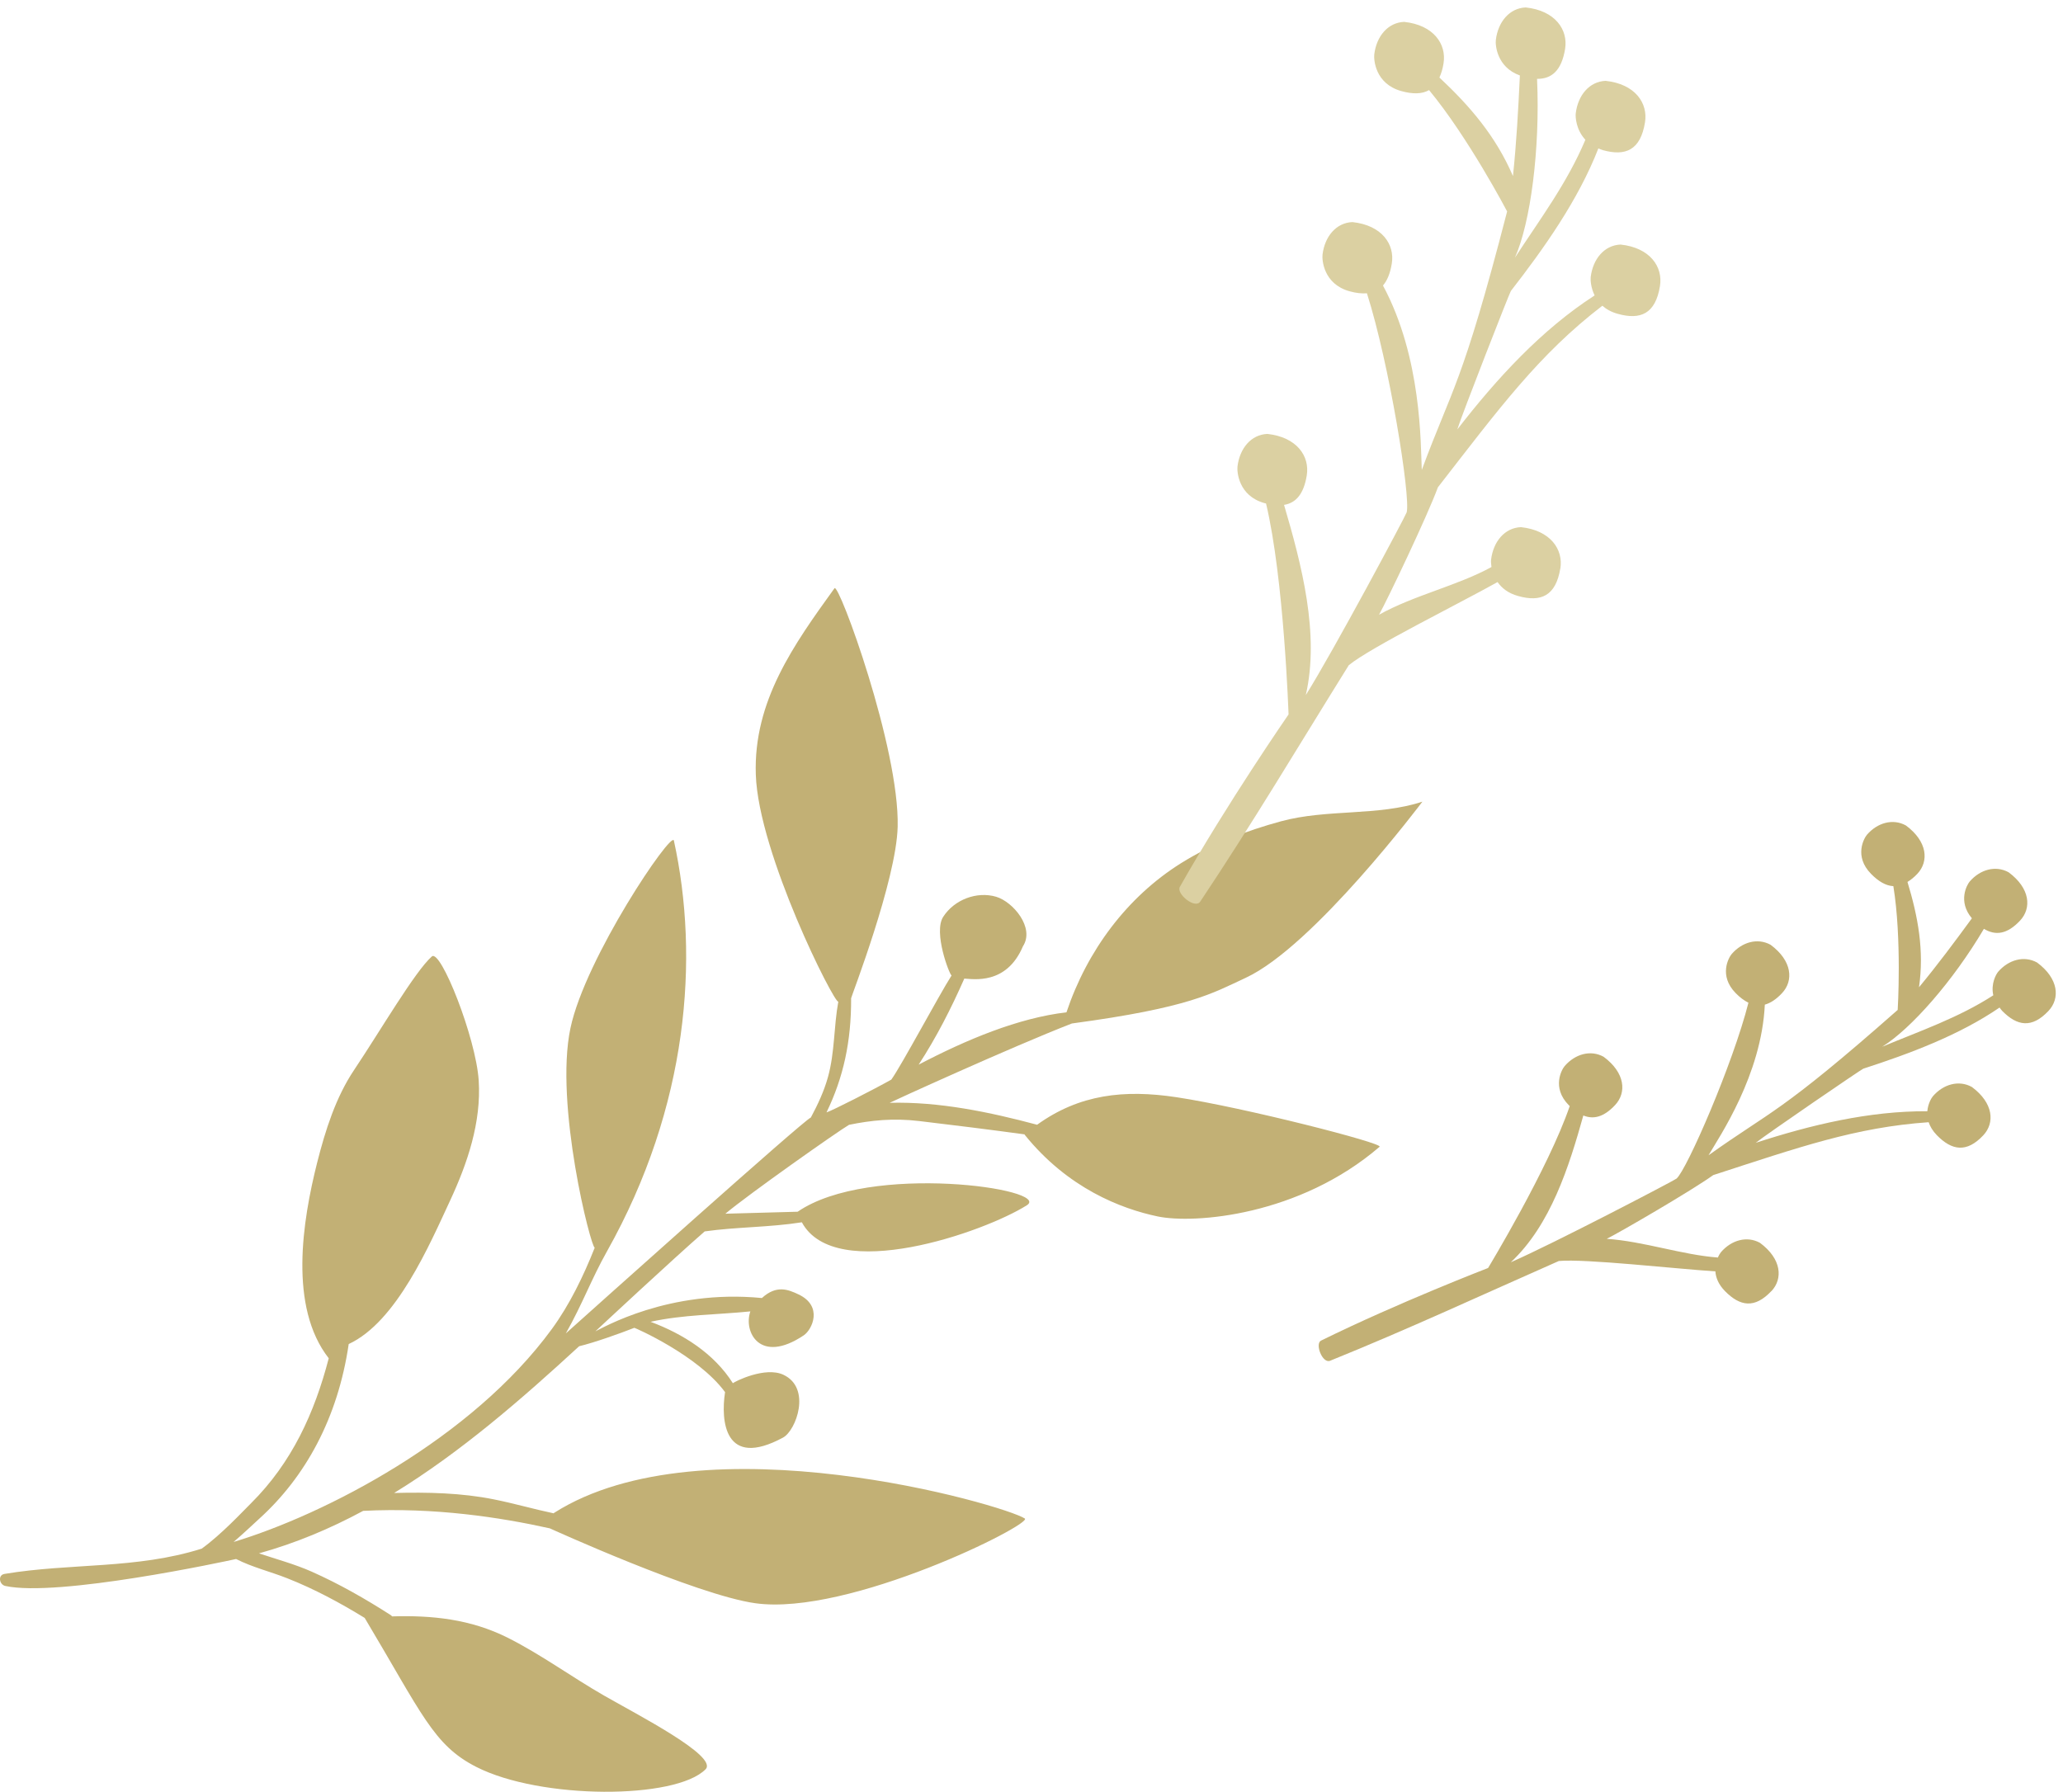 <svg width="198" height="172" viewBox="0 0 198 172" fill="none" xmlns="http://www.w3.org/2000/svg">
<path d="M170.016 123.943C171.133 122.751 170.999 120.848 168.915 119.305C167.657 118.612 166.174 119.047 165.183 120.189C165.108 120.275 164.988 120.459 164.876 120.716C161.42 120.459 157.775 119.164 154.211 118.921C155.506 118.274 162.391 114.272 164.431 112.802C172.663 110.131 178.063 108.219 185.105 107.726C185.243 108.132 185.49 108.562 185.903 108.984C187.335 110.442 188.748 110.689 190.352 108.981C191.469 107.788 191.335 105.885 189.251 104.342C187.992 103.649 186.51 104.084 185.519 105.226C185.374 105.392 185.042 105.943 184.979 106.674C179.393 106.641 173.803 107.982 168.51 109.705C169.497 108.909 178.663 102.637 178.834 102.587C183.237 101.16 188.038 99.376 191.911 96.719C191.995 96.828 192.06 96.93 192.163 97.039C193.595 98.497 195.008 98.744 196.612 97.036C197.729 95.843 197.595 93.94 195.511 92.397C194.253 91.704 192.77 92.139 191.779 93.281C191.584 93.509 191.057 94.427 191.311 95.544C187.97 97.703 184.299 98.958 180.645 100.481C183.397 98.778 187.448 94.184 190.409 89.163C191.52 89.833 192.642 89.694 193.88 88.372C194.997 87.18 194.863 85.276 192.779 83.734C191.521 83.041 190.038 83.476 189.048 84.618C188.783 84.925 187.88 86.529 189.256 88.152C187.607 90.409 185.945 92.641 184.18 94.772C184.686 91.255 184.091 88.017 183.073 84.661C183.384 84.47 183.701 84.223 184.023 83.879C185.14 82.686 185.006 80.783 182.922 79.24C181.664 78.547 180.181 78.982 179.19 80.124C178.913 80.444 177.909 82.189 179.574 83.882C180.283 84.605 180.99 85.03 181.718 85.065C182.542 90.114 182.14 96.917 182.134 96.947C170.798 106.948 170.003 106.597 163.977 110.902C165.05 109.071 169.062 103.187 169.382 96.44C169.916 96.294 170.468 95.942 171.036 95.333C172.154 94.141 172.019 92.237 169.935 90.694C168.677 90.001 167.194 90.437 166.204 91.579C165.926 91.898 164.923 93.643 166.587 95.336C166.994 95.752 167.399 96.052 167.809 96.255C166.325 102.113 161.91 112.262 160.911 113.137C160.708 113.315 149.077 119.393 145.004 121.17C148.829 117.588 150.59 111.995 151.963 107.081C152.937 107.479 153.931 107.238 155.01 106.082C156.128 104.89 155.993 102.986 153.909 101.444C152.651 100.751 151.168 101.186 150.178 102.328C149.9 102.647 148.897 104.392 150.561 106.086C150.593 106.116 150.626 106.14 150.658 106.176C148.613 112.168 142.82 121.722 142.82 121.722C142.82 121.722 134.199 125.043 126.787 128.692C126.184 128.99 126.919 130.924 127.662 130.624C135.1 127.62 142.329 124.259 149.611 121.05C152.085 120.811 160.815 121.798 164.635 122.045C164.679 122.629 164.915 123.284 165.56 123.941C166.993 125.399 168.406 125.646 170.009 123.937L170.016 123.943Z" fill="#C2B075"/>
<path d="M86.155 79.363C86.027 84.513 81.688 95.69 81.688 95.824C81.706 99.998 80.939 103.451 79.326 106.783C79.838 106.636 83.903 104.562 85.546 103.636C86.52 102.283 90.093 95.581 91.328 93.641C91.115 93.539 89.563 89.498 90.525 88.011C91.596 86.345 93.769 85.541 95.607 86.084C97.219 86.562 99.343 89.052 98.175 90.845C96.593 94.585 93.391 93.973 92.551 93.941C91.285 96.813 89.874 99.583 88.169 102.2C92.777 99.787 97.731 97.719 102.356 97.177C104.34 91.247 108.18 86.103 113.341 82.867C116.305 81.009 119.616 79.746 122.951 78.839C127.382 77.639 132.251 78.361 136.517 76.956C136.517 76.956 126.092 90.839 119.561 93.864C116.336 95.358 114.212 96.724 102.873 98.249C96.952 100.553 85.443 105.819 85.388 105.864C90.123 105.736 95.004 106.758 99.538 107.97C103.591 105.047 107.894 104.568 112.921 105.328C119.336 106.298 132.805 109.745 132.409 110.083C124.686 116.728 114.601 117.5 111.114 116.772C107.602 116.038 102.478 114.066 98.333 108.915C98.327 108.909 98.345 108.902 98.358 108.896C94.98 108.436 91.596 108.015 88.212 107.613C85.723 107.319 83.605 107.543 81.487 107.977C80.385 108.621 71.847 114.64 69.619 116.51C71.908 116.453 76.557 116.319 76.557 116.319C83.465 111.57 101.029 114.136 98.552 115.7C94.462 118.285 80.178 123.276 76.959 117.334C73.843 117.825 70.709 117.774 67.635 118.208C64.562 120.883 57.63 127.348 57.143 127.802C57.776 127.514 64.166 123.729 73.125 124.604C74.525 123.321 75.657 123.793 76.618 124.246C79.028 125.37 77.951 127.642 77.141 128.185C72.936 131.006 71.329 127.846 72.017 125.887C68.804 126.212 65.554 126.193 62.419 126.889C62.438 126.889 62.45 126.889 62.468 126.895C65.548 128.051 68.524 129.914 70.337 132.78C70.544 132.608 73.441 131.153 75.188 131.97C77.902 133.24 76.411 137.325 75.151 138.001C69.51 141.046 69.169 136.361 69.589 133.636C66.972 130.08 60.916 127.451 60.88 127.463C59.51 128.006 56.985 128.9 55.585 129.231C50.01 134.363 44.192 139.412 37.826 143.318C41.033 143.235 44.289 143.305 47.399 143.931C49.347 144.32 51.227 144.869 53.138 145.271C53.156 145.252 53.169 145.233 53.193 145.22C67.562 136.099 96.404 144.474 98.358 145.769C99.149 146.293 81.475 155.165 72.486 153.901C66.82 153.109 52.773 146.714 52.773 146.714C48.038 145.661 41.696 144.684 34.856 145.035C31.673 146.752 28.35 148.144 24.856 149.114C26.548 149.682 28.289 150.148 29.914 150.869C32.555 152.044 35.069 153.48 37.515 155.05C37.564 155.082 37.594 155.126 37.631 155.165C41.435 155.05 45.166 155.414 48.768 157.233C51.945 158.835 54.873 160.986 57.964 162.76C61.202 164.618 68.944 168.588 67.72 169.839C64.866 172.749 51.878 172.769 45.689 169.603C41.599 167.509 40.516 164.547 35.002 155.312C32.628 153.856 30.176 152.535 27.589 151.514C25.952 150.863 24.223 150.454 22.659 149.656C21.625 149.886 5.527 153.352 0.5 152.241C-0.066 152.114 -0.236 151.195 0.439 151.086C6.811 150.027 13.074 150.646 19.361 148.661C21.259 147.288 23.213 145.176 24.12 144.276C28.021 140.389 30.188 135.627 31.551 130.387C27.698 125.459 29.025 117.213 30.443 111.589C31.228 108.5 32.227 105.328 33.998 102.692C36.505 98.951 39.81 93.271 41.447 91.815C42.293 91.069 45.677 99.622 45.944 103.713C46.206 107.728 44.861 111.672 43.212 115.221C41.222 119.498 38.063 126.895 33.468 129.021C32.427 136.125 29.311 141.786 24.869 145.801C24.321 146.299 23.438 147.148 22.416 148.022C31.228 145.361 45.269 138.104 52.956 127.591C54.672 125.242 55.993 122.51 57.082 119.766C56.735 119.855 53.199 106.004 54.751 98.69C56.181 91.937 64.464 79.707 64.677 80.69C67.142 91.949 66.071 106.202 58.263 120.11C56.741 122.817 55.95 125.083 54.307 128C56.747 125.817 77.117 107.543 77.823 107.275C78.493 106.024 79.095 104.741 79.472 103.368C80.124 101.013 80.02 98.537 80.459 96.149C80.106 96.411 72.79 81.941 72.54 74.358C72.303 67.299 76.198 61.867 80.093 56.467C80.501 55.899 86.338 71.825 86.155 79.356V79.363Z" fill="#C2B075"/>
<path d="M149.756 54.592C150.06 52.735 148.8 50.909 145.976 50.603C144.418 50.667 143.323 51.981 143.11 53.718C143.091 53.845 143.098 54.107 143.146 54.432C139.848 56.239 135.752 57.12 132.356 59.009C133.153 57.592 137.024 49.467 138.004 46.78C143.901 39.19 147.674 34.046 153.791 29.348C154.156 29.674 154.637 29.954 155.27 30.127C157.442 30.733 158.885 30.133 159.317 27.465C159.621 25.608 158.361 23.776 155.537 23.476C153.979 23.54 152.884 24.855 152.671 26.591C152.64 26.846 152.671 27.593 153.048 28.359C147.942 31.659 143.651 36.337 139.866 41.227C140.292 39.841 144.887 28.091 145.009 27.931C148.161 23.872 151.472 19.219 153.407 14.246C153.547 14.304 153.669 14.368 153.833 14.412C156.006 15.019 157.448 14.419 157.881 11.751C158.185 9.893 156.925 8.061 154.101 7.761C152.543 7.825 151.448 9.14 151.235 10.876C151.192 11.214 151.259 12.459 152.16 13.417C150.407 17.578 147.814 21.025 145.398 24.733C146.889 21.389 147.826 14.361 147.522 7.57C148.934 7.583 149.871 6.766 150.212 4.704C150.516 2.847 149.257 1.015 146.433 0.715C144.875 0.779 143.779 2.094 143.566 3.83C143.505 4.296 143.645 6.447 145.873 7.244C145.721 10.487 145.544 13.717 145.209 16.902C143.566 13.078 141.089 10.193 138.15 7.442C138.32 7.066 138.46 6.632 138.545 6.089C138.849 4.232 137.59 2.4 134.766 2.1C133.208 2.164 132.112 3.479 131.899 5.215C131.838 5.7 131.966 8.042 134.498 8.744C135.575 9.044 136.47 9.044 137.158 8.649C140.931 13.206 144.631 20.265 144.649 20.297C140.31 37.084 139.379 37.205 136.458 45.114C136.342 42.644 136.47 34.352 132.733 27.408C133.135 26.942 133.421 26.265 133.579 25.308C133.883 23.45 132.623 21.619 129.8 21.319C128.242 21.382 127.146 22.697 126.933 24.433C126.872 24.918 127 27.261 129.532 27.963C130.153 28.135 130.7 28.193 131.193 28.154C133.348 34.907 135.399 47.705 135.009 49.179C134.93 49.48 127.974 62.513 125.326 66.726C126.671 60.86 124.925 54.203 123.239 48.465C124.365 48.286 125.125 47.443 125.418 45.643C125.722 43.786 124.462 41.961 121.638 41.654C120.08 41.718 118.985 43.033 118.772 44.769C118.711 45.254 118.839 47.597 121.37 48.299C121.419 48.311 121.462 48.318 121.51 48.331C123.233 55.55 123.671 68.583 123.671 68.583C123.671 68.583 117.81 77.053 113.239 85.134C112.868 85.791 114.694 87.291 115.193 86.551C120.171 79.102 124.742 71.417 129.453 63.854C131.564 62.13 140.103 57.911 143.731 55.875C144.12 56.43 144.729 56.947 145.708 57.215C147.881 57.822 149.324 57.222 149.756 54.554V54.592Z" fill="#DBD0A2"/>
</svg>
